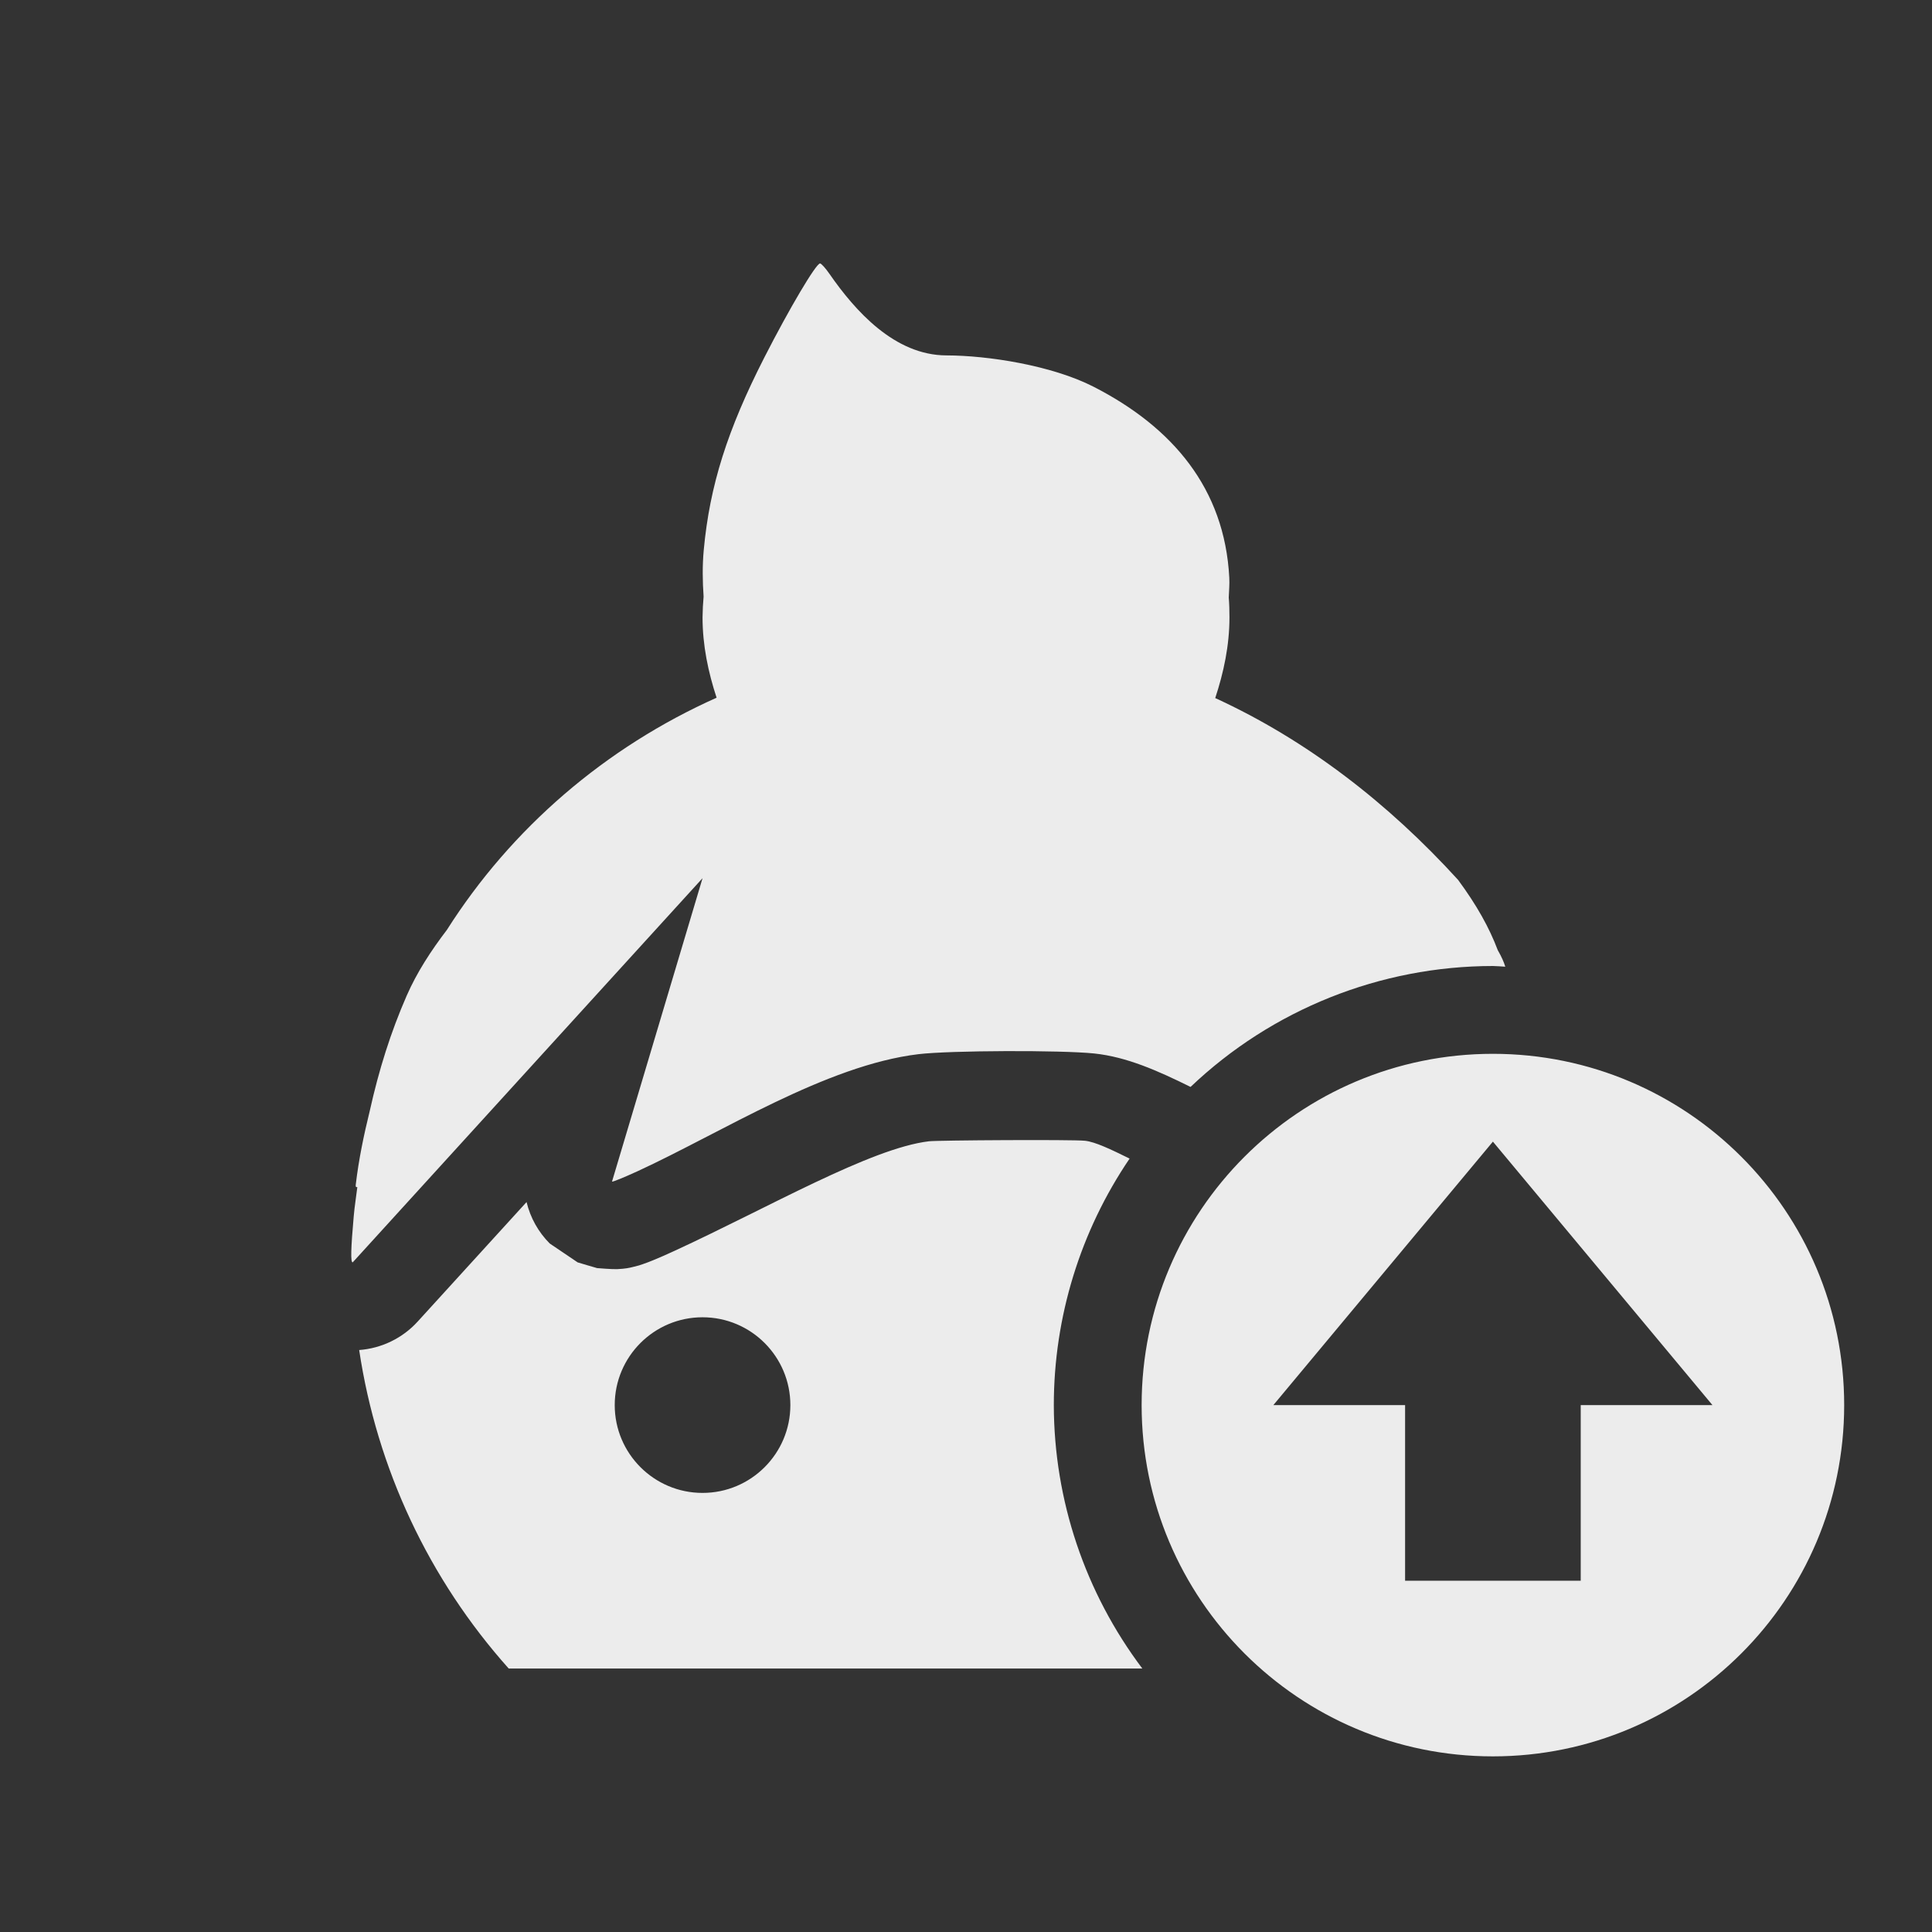 <svg xmlns="http://www.w3.org/2000/svg" width="22" height="22" version="1.1">
 <rect width="100%" height="100%" fill="#333333" stroke="none"/>
 <defs>
  <style id="current-color-scheme" type="text/css">
   .ColorScheme-Text { color: #ececec; } .ColorScheme-Highlight { color: #1AD6AB; }
  </style>
  <linearGradient id="arrongin" x1="0%" x2="0%" y1="0%" y2="100%">
   <stop offset="0%" style="stop-color:#dd9b44"/>
   <stop offset="100%" style="stop-color:#ad6c16"/>
  </linearGradient>
  <linearGradient id="aurora" x1="0%" x2="0%" y1="0%" y2="100%">
   <stop offset="0%" style="stop-color:#09D4DF"/>
   <stop offset="100%" style="stop-color:#9269F4"/>
  </linearGradient>
  <linearGradient id="cyberneon" x1="0%" x2="0%" y1="0%" y2="100%">
   <stop offset="0" style="stop-color:#0abdc6"/>
   <stop offset="1" style="stop-color:#ea00d9"/>
  </linearGradient>
  <linearGradient id="fitdance" x1="0%" x2="0%" y1="0%" y2="100%">
   <stop offset="0%" style="stop-color:#1AD6AB"/>
   <stop offset="100%" style="stop-color:#329DB6"/>
  </linearGradient>
  <linearGradient id="oomox" x1="0%" x2="0%" y1="0%" y2="100%">
   <stop offset="0%" style="stop-color:#efefe7"/>
   <stop offset="100%" style="stop-color:#8f8f8b"/>
  </linearGradient>
  <linearGradient id="rainblue" x1="0%" x2="0%" y1="0%" y2="100%">
   <stop offset="0%" style="stop-color:#00F260"/>
   <stop offset="100%" style="stop-color:#0575E6"/>
  </linearGradient>
  <linearGradient id="sunrise" x1="0%" x2="0%" y1="0%" y2="100%">
   <stop offset="0%" style="stop-color:#FF8501"/>
   <stop offset="100%" style="stop-color:#FFCB01"/>
  </linearGradient>
  <linearGradient id="telinkrin" x1="0%" x2="0%" y1="0%" y2="100%">
   <stop offset="0%" style="stop-color:#b2ced6"/>
   <stop offset="100%" style="stop-color:#6da5b7"/>
  </linearGradient>
  <linearGradient id="60spsycho" x1="0%" x2="0%" y1="0%" y2="100%">
   <stop offset="0%" style="stop-color:#df5940"/>
   <stop offset="25%" style="stop-color:#d8d15f"/>
   <stop offset="50%" style="stop-color:#e9882a"/>
   <stop offset="100%" style="stop-color:#279362"/>
  </linearGradient>
  <linearGradient id="90ssummer" x1="0%" x2="0%" y1="0%" y2="100%">
   <stop offset="0%" style="stop-color:#f618c7"/>
   <stop offset="20%" style="stop-color:#94ffab"/>
   <stop offset="50%" style="stop-color:#fbfd54"/>
   <stop offset="100%" style="stop-color:#0f83ae"/>
  </linearGradient>
 </defs>
 <path fill="currentColor" class="ColorScheme-Text" d="M 9.338,3 C 9.292,3 8.99,3.51 8.703,4.072 8.283,4.896 8.082,5.528 8.014,6.26 7.997,6.441 8,6.618 8.012,6.793 8.005,6.872 8.001,6.95 8,7.029 8,7.351 8.065,7.655 8.16,7.945 6.895,8.51 5.824,9.43 5.088,10.59 4.907,10.827 4.747,11.073 4.631,11.338 4.449,11.754 4.314,12.184 4.211,12.648 c -0.068,0.276 -0.126,0.554 -0.16,0.842 -0.003,0.026 0.005,0.031 0.018,0.027 -0.013,0.111 -0.031,0.216 -0.041,0.332 C 3.995,14.221 3.991,14.375 4.016,14.375 L 8,10 6.969,13.455 c 0.006,0.006 0.138,-0.048 0.293,-0.119 0.955,-0.44 2.145,-1.206 3.197,-1.332 0.363,-0.043 1.622,-0.047 2,-0.008 0.373,0.039 0.73,0.199 1.098,0.381 C 14.485,11.494 15.718,11.001 17,11 c 0.047,0.002 0.094,0.004 0.141,0.008 -0.016,-0.052 -0.041,-0.111 -0.086,-0.189 -0.096,-0.255 -0.238,-0.51 -0.451,-0.799 C 15.813,9.151 14.885,8.429 13.838,7.949 13.934,7.658 14,7.352 14,7.029 14,6.954 13.998,6.878 13.992,6.803 13.995,6.727 14.002,6.652 13.998,6.578 13.945,5.561 13.35,4.863 12.453,4.404 11.978,4.161 11.251,4.048 10.777,4.047 10.186,4.046 9.736,3.537 9.447,3.121 9.401,3.054 9.352,3 9.338,3 Z M 17,12 c -2.209,0 -4,1.791 -4,4 0,2.209 1.791,4 4,4 2.209,0 4,-1.791 4,-4 0,-2.209 -1.791,-4 -4,-4 z m -4.645,0.99 c -0.142,-0.015 -1.677,-0.006 -1.777,0.006 -0.665,0.079 -1.829,0.756 -2.898,1.248 -0.089,0.041 -0.17,0.077 -0.244,0.107 -0.037,0.015 -0.069,0.028 -0.119,0.045 -0.025,0.009 -0.051,0.018 -0.117,0.033 -0.033,0.008 -0.073,0.018 -0.172,0.023 -0.05,0.003 -0.228,-0.012 -0.229,-0.012 C 6.799,14.441 6.578,14.375 6.578,14.375 6.578,14.375 6.26,14.16 6.26,14.16 6.13,14.03 6.039,13.866 5.996,13.688 L 4.756,15.049 C 4.584,15.238 4.345,15.354 4.09,15.373 4.292,16.722 4.884,17.983 5.793,19 l 7.215,0 C 12.356,18.135 12.002,17.083 12,16 c 3.68e-4,-1.001 0.301,-1.979 0.863,-2.807 -0.213,-0.105 -0.393,-0.191 -0.508,-0.203 z M 17,13 l 2.5,3 -1.5,0 0,2 -2,0 0,-2 -1.5,0 z m -9,2 c 0.552,0 1,0.448 1,1 0,0.552 -0.448,1 -1,1 -0.552,0 -1,-0.448 -1,-1 0,-0.552 0.448,-1 1,-1 z"/>
</svg>
